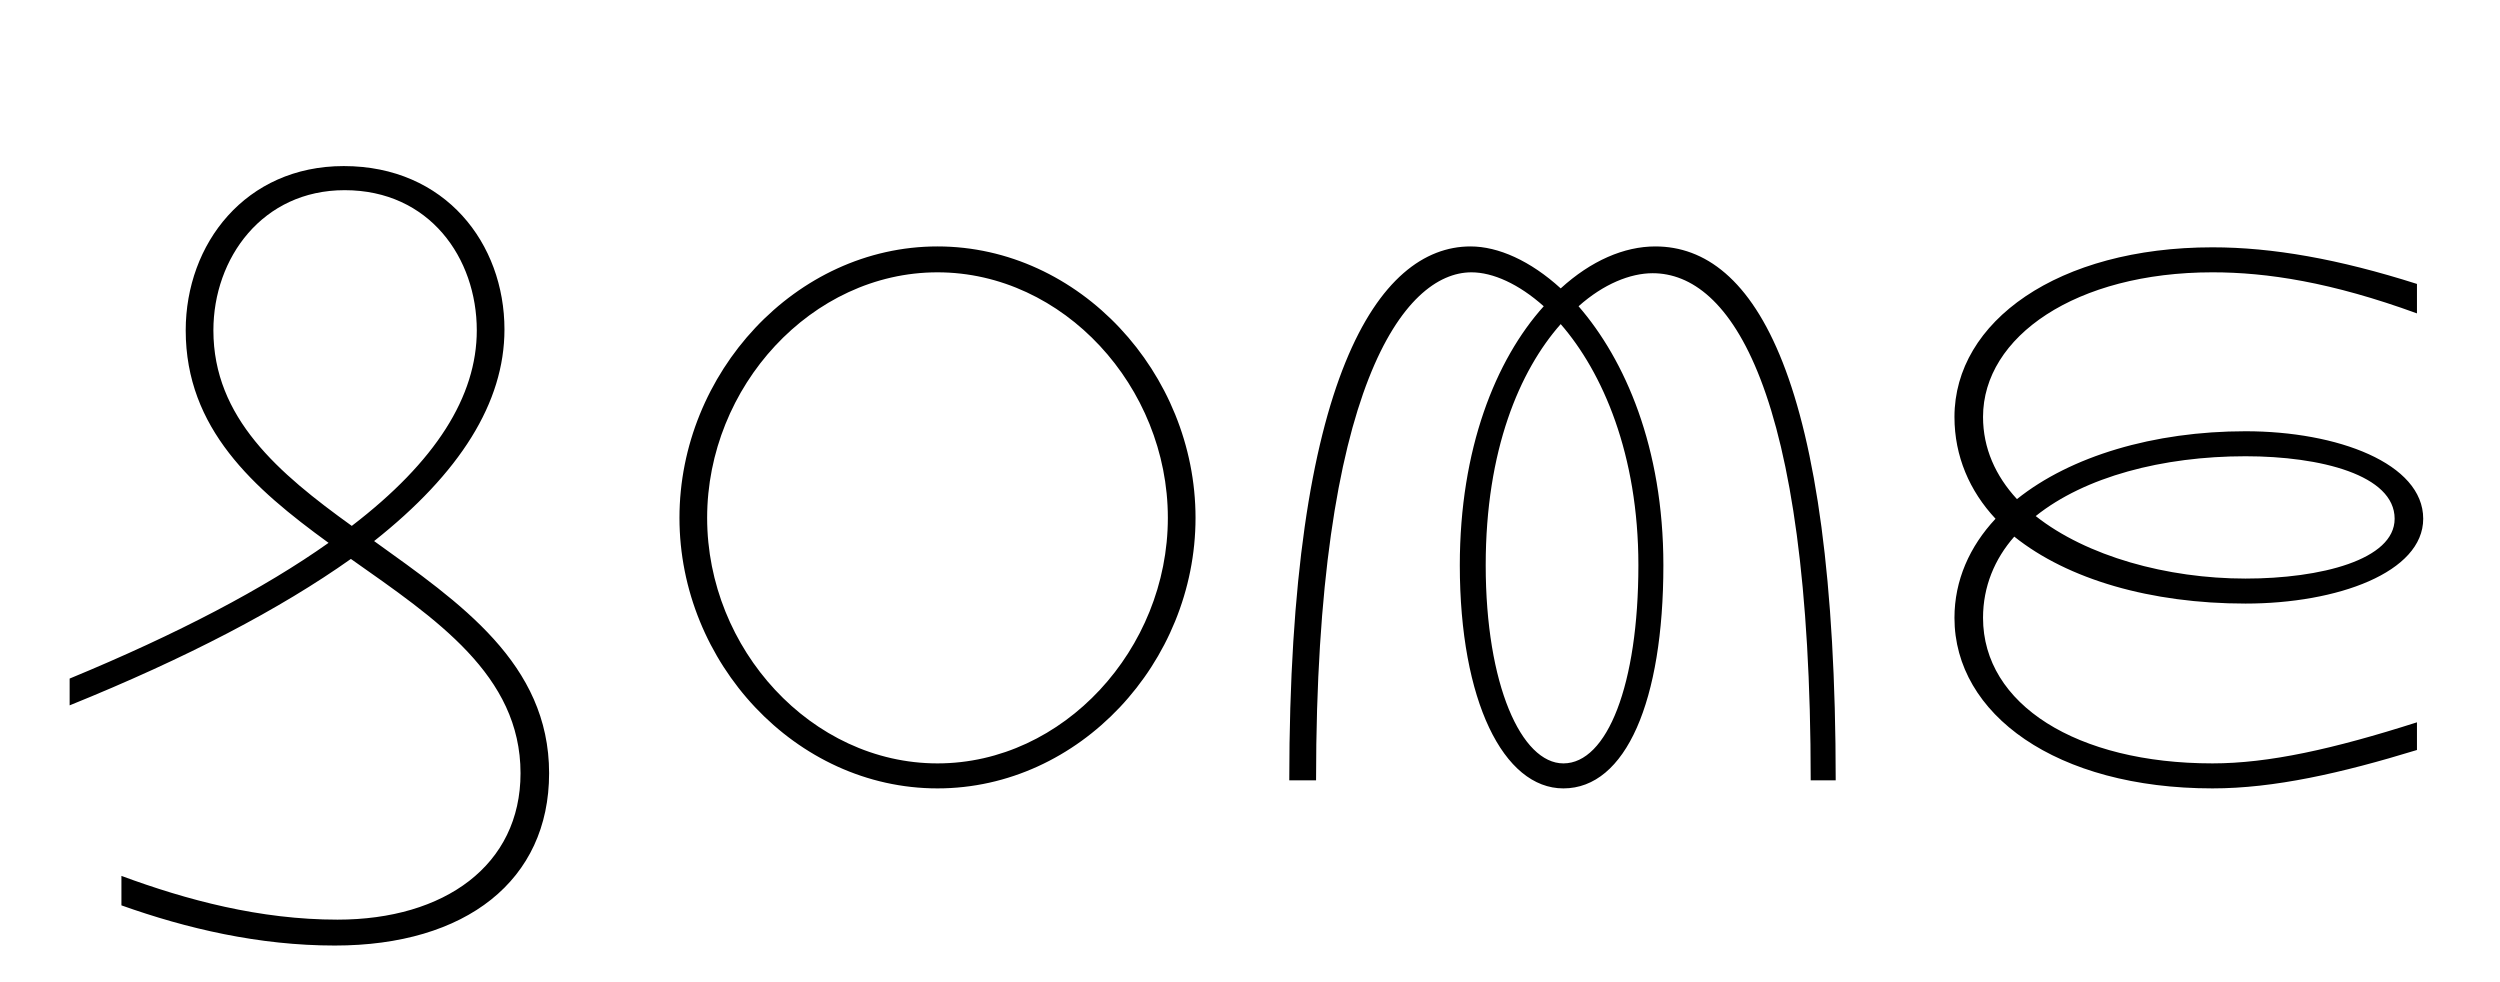 <svg width="2800" height="1100.002" xmlns="http://www.w3.org/2000/svg"><path d="M419 606.002c96-76 146-155 146-237 0-96-66-183-180-183-110 0-177 87-177 184 0 110 76 177 160 238-72 51-169 102-290 152v30c131-53 236-108 315-164 95 67 190 130 190 240 0 103-85 164-205 164-87 0-169-22-242-49v33c73 26 154 45 239 45 147 0 240-73 240-193 0-123-100-191-196-260zm-180-236c0-81 55-157 147-157 95 0 148 76 148 157 0 74-46 147-140 219-82-59-155-121-155-219zm811 513c159 0 289-141 289-303s-130-304-289-304-289 142-289 304 130 303 289 303zm0-28c-141 0-258-128-258-275s117-275 258-275 258 128 258 275-117 275-258 275zm804-579c-35 0-72 16-106 47-34-31-70-47-101-47-103 0-203 147-203 598h30c0-441 99-569 174-569 24 0 53 13 81 38-54 60-94 160-94 290 0 152 49 250 116 250 70 0 112-98 112-250 0-132-43-230-95-290 28-25 58-37 83-37 86 0 177 127 177 568h28c0-451-91-598-202-598zm-103 579c-47 0-87-88-87-222 0-129 38-218 84-270 47 54 87 146 87 270 0 134-35 222-84 222zm470-163c0-35 13-66 35-91 60 48 153 75 259 75 103 0 199-35 199-95 0-62-96-98-199-98s-196 28-256 76c-24-26-38-57-38-92 0-90 104-162 257-162 61 0 133 11 229 46v-33c-88-28-162-41-229-41-173 0-289 83-289 190 0 44 17 83 46 114-29 31-46 69-46 111 0 108 114 191 289 191 69 0 144-17 229-43v-31c-94 30-166 46-229 46-152 0-257-66-257-163zm461-111c0 46-83 67-167 67-88 0-178-25-235-70 55-44 142-67 235-67 84 0 167 21 167 70zm0 0"/></svg>